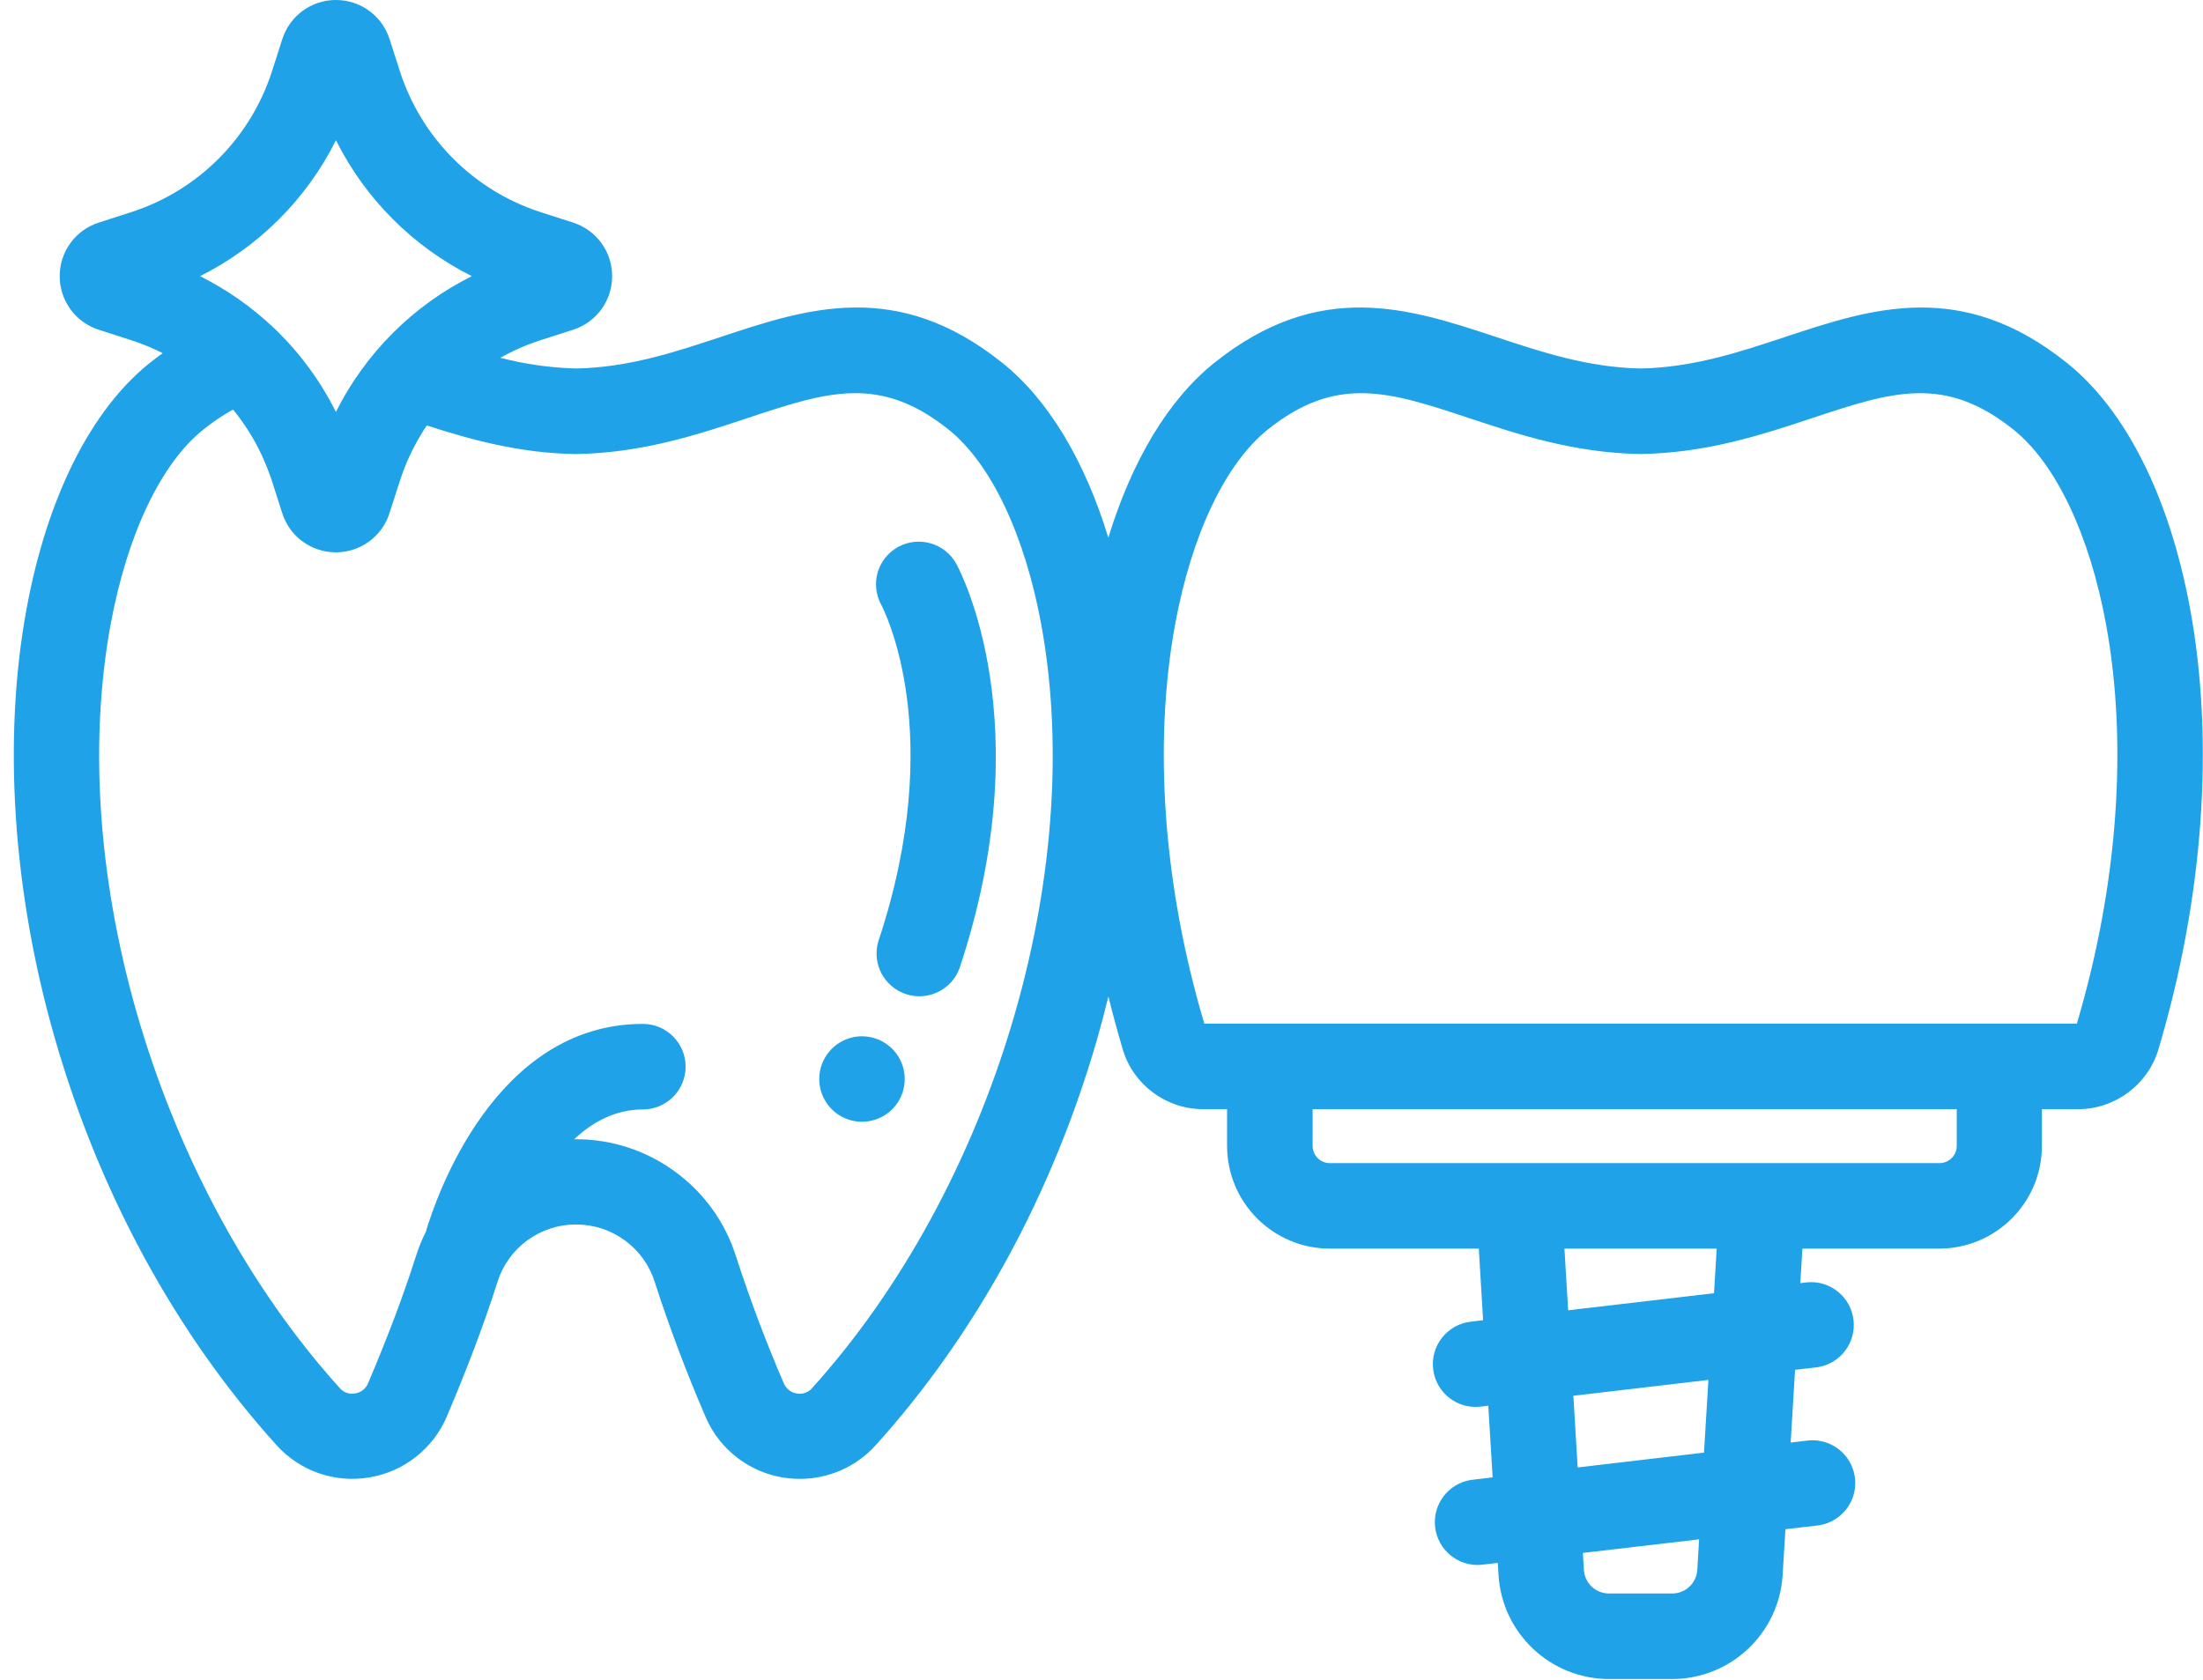 <?xml version="1.0" encoding="UTF-8"?>
<svg width="59px" height="45px" viewBox="0 0 59 45" version="1.1" xmlns="http://www.w3.org/2000/svg" xmlns:xlink="http://www.w3.org/1999/xlink">
    <!-- Generator: Sketch 48.1 (47250) - http://www.bohemiancoding.com/sketch -->
    <title>icon-teeth-3</title>
    <desc>Created with Sketch.</desc>
    <defs></defs>
    <g id="Page-1" stroke="none" stroke-width="1" fill="none" fill-rule="evenodd">
        <g id="1" transform="translate(-456, -238)" fill="#20A2E8" fill-rule="nonzero">
            <g id="icon-teeth-3" transform="translate(456, 238)">
                <g id="Group">
                    <g id="ckgea-link">
                        <g>
                            <path d="M55.62,27.423 L32.254,27.423 C31.159,23.742 30.881,19.946 31.471,16.73 C31.914,14.32 32.818,12.417 33.951,11.509 C35.804,10.026 37.214,10.494 39.348,11.202 C40.661,11.637 42.148,12.132 43.918,12.162 L43.958,12.162 C45.726,12.132 47.214,11.638 48.528,11.202 C50.661,10.494 52.071,10.026 53.924,11.509 C55.057,12.417 55.962,14.319 56.404,16.729 C56.994,19.946 56.716,23.742 55.621,27.423 L55.62,27.423 Z M52.405,30.698 C52.404,30.952 52.198,31.158 51.944,31.159 L35.615,31.159 C35.361,31.158 35.155,30.952 35.154,30.698 L35.154,29.713 L52.405,29.713 L52.405,30.698 Z M45.904,34.644 L41.998,35.101 L41.898,33.449 L45.976,33.449 L45.904,34.644 Z M45.636,38.914 L42.253,39.311 L42.137,37.391 L45.754,36.966 L45.636,38.914 Z M45.456,42.057 C45.433,42.412 45.139,42.688 44.784,42.688 L43.091,42.688 C42.736,42.688 42.442,42.412 42.419,42.057 L42.392,41.601 L45.505,41.237 L45.456,42.057 Z M21.339,37.329 C21.183,37.305 21.051,37.201 20.991,37.055 C20.512,35.945 20.086,34.812 19.713,33.662 C19.427,32.749 18.855,31.952 18.082,31.389 C17.312,30.822 16.38,30.517 15.424,30.519 L15.375,30.521 C15.875,30.051 16.485,29.721 17.216,29.721 C17.849,29.721 18.362,29.208 18.362,28.575 C18.362,27.942 17.849,27.429 17.216,27.429 C13.242,27.429 11.667,32.109 11.404,32.999 C11.299,33.209 11.209,33.431 11.136,33.661 C10.82,34.659 10.39,35.801 9.859,37.054 C9.799,37.201 9.666,37.305 9.509,37.329 C9.359,37.357 9.206,37.305 9.105,37.191 C4.262,31.83 1.736,23.416 2.962,16.732 C3.405,14.322 4.309,12.418 5.442,11.51 C5.714,11.293 5.979,11.114 6.242,10.972 C6.312,11.056 6.377,11.142 6.441,11.23 L6.497,11.31 C6.543,11.376 6.589,11.443 6.633,11.51 L6.684,11.593 C6.742,11.685 6.798,11.779 6.849,11.874 L6.85,11.875 C6.903,11.972 6.951,12.07 6.998,12.168 L7.038,12.256 C7.13,12.46 7.211,12.668 7.281,12.88 L7.56,13.75 C7.76,14.374 8.336,14.795 8.992,14.796 L8.995,14.796 C9.65,14.797 10.231,14.374 10.43,13.75 L10.71,12.88 C10.737,12.794 10.767,12.71 10.798,12.627 L10.823,12.56 C10.851,12.488 10.88,12.417 10.91,12.346 L10.925,12.311 C11,12.144 11.081,11.981 11.17,11.821 L11.197,11.771 C11.241,11.695 11.286,11.62 11.333,11.546 L11.363,11.499 L11.432,11.398 C12.596,11.774 13.898,12.138 15.405,12.163 L15.445,12.163 C17.213,12.132 18.7,11.638 20.013,11.202 C22.145,10.494 23.554,10.025 25.407,11.51 C26.539,12.417 27.443,14.32 27.887,16.732 C29.112,23.416 26.587,31.828 21.745,37.19 C21.644,37.305 21.49,37.358 21.339,37.33 L21.339,37.329 Z M8.998,3.758 C9.786,5.332 11.062,6.609 12.636,7.398 C11.061,8.184 9.784,9.461 8.996,11.035 C8.574,10.189 8.007,9.424 7.322,8.773 L7.321,8.773 C6.738,8.221 6.076,7.757 5.357,7.398 C6.932,6.61 8.209,5.333 8.997,3.758 L8.998,3.758 Z M55.355,9.721 C52.53,7.461 50.129,8.258 47.805,9.028 C46.598,9.429 45.348,9.844 43.938,9.872 C42.527,9.844 41.278,9.429 40.069,9.028 C37.746,8.258 35.345,7.461 32.52,9.721 C31.296,10.701 30.318,12.331 29.683,14.403 C29.049,12.33 28.07,10.701 26.846,9.722 C24.022,7.46 21.62,8.257 19.297,9.028 C18.089,9.429 16.84,9.844 15.429,9.872 C14.744,9.853 14.063,9.757 13.399,9.585 C13.742,9.392 14.104,9.233 14.479,9.113 L15.348,8.833 L15.351,8.833 C15.975,8.632 16.397,8.05 16.394,7.395 C16.394,6.741 15.971,6.162 15.348,5.963 L14.478,5.683 C12.69,5.105 11.289,3.703 10.712,1.915 L10.432,1.044 C10.232,0.421 9.652,-0.001 8.997,-1.16573418e-13 L8.994,-1.16573418e-13 C8.338,-1.16573418e-13 7.762,0.422 7.561,1.047 L7.282,1.916 C6.705,3.704 5.303,5.106 3.514,5.683 L2.646,5.963 C2.021,6.163 1.6,6.739 1.599,7.395 C1.597,8.051 2.02,8.634 2.645,8.834 L3.515,9.114 C3.805,9.206 4.085,9.324 4.357,9.46 C4.242,9.544 4.127,9.63 4.011,9.722 C2.431,10.987 1.259,13.329 0.71,16.316 C0.068,19.811 0.34,23.905 1.477,27.844 C2.671,31.985 4.722,35.745 7.409,38.717 C8.034,39.41 8.971,39.735 9.891,39.578 C10.819,39.425 11.603,38.807 11.969,37.941 C12.529,36.621 12.985,35.41 13.323,34.344 C13.611,33.424 14.465,32.8 15.429,32.803 C15.903,32.803 16.354,32.95 16.735,33.229 C17.117,33.508 17.393,33.893 17.535,34.344 C17.93,35.564 18.382,36.764 18.89,37.941 C19.319,38.961 20.32,39.622 21.427,39.617 C22.199,39.617 22.934,39.29 23.451,38.717 C26.136,35.745 28.187,31.985 29.381,27.844 C29.491,27.461 29.591,27.077 29.685,26.693 C29.802,27.17 29.931,27.648 30.073,28.123 C30.353,29.059 31.234,29.713 32.215,29.713 L32.863,29.713 L32.863,30.698 C32.865,32.217 34.096,33.447 35.615,33.449 L39.605,33.449 L39.72,35.367 L39.386,35.407 C38.758,35.481 38.308,36.05 38.382,36.678 C38.456,37.306 39.025,37.756 39.653,37.682 L39.859,37.657 L39.975,39.577 L39.387,39.647 C38.783,39.746 38.364,40.303 38.435,40.911 C38.506,41.519 39.042,41.964 39.653,41.921 L40.113,41.868 L40.133,42.195 C40.23,43.758 41.525,44.977 43.091,44.979 L44.785,44.979 C46.351,44.977 47.645,43.758 47.742,42.195 L47.817,40.966 L48.675,40.866 C49.081,40.818 49.431,40.557 49.593,40.182 C49.755,39.806 49.704,39.372 49.46,39.044 C49.215,38.716 48.814,38.543 48.408,38.591 L47.957,38.644 L48.075,36.696 L48.675,36.626 C49.285,36.533 49.712,35.973 49.64,35.36 C49.568,34.746 49.023,34.3 48.408,34.351 L48.215,34.374 L48.271,33.449 L51.935,33.449 C53.453,33.447 54.684,32.216 54.686,30.698 L54.686,29.713 L55.661,29.713 C56.641,29.713 57.522,29.059 57.802,28.123 C59.01,24.087 59.313,19.894 58.656,16.316 C58.108,13.328 56.936,10.986 55.355,9.721 Z" id="ckgea"></path>
                        </g>
                    </g>
                    <g transform="translate(23, 14)" id="ckgeb-link">
                        <g>
                            <path d="M1.054,0.651 C0.788,0.797 0.591,1.042 0.506,1.333 C0.421,1.624 0.456,1.937 0.602,2.203 C0.675,2.341 2.379,5.65 0.522,11.221 C0.349,11.813 0.675,12.435 1.26,12.63 C1.844,12.825 2.479,12.522 2.695,11.945 C4.89,5.361 2.705,1.276 2.612,1.105 C2.306,0.551 1.61,0.348 1.054,0.651 Z" id="ckgeb"></path>
                        </g>
                    </g>
                    <g transform="translate(21, 27)" id="ckgec-link">
                        <g>
                            <path d="M3.143,1.467 C3.056,1.258 2.909,1.079 2.721,0.953 C2.596,0.871 2.457,0.813 2.31,0.783 C1.795,0.68 1.276,0.941 1.051,1.416 C0.826,1.89 0.953,2.457 1.359,2.791 C1.765,3.124 2.346,3.138 2.768,2.825 C3.19,2.512 3.344,1.952 3.143,1.467 Z" id="ckgec"></path>
                        </g>
                    </g>
                </g>
            </g>
        </g>
    </g>
</svg>